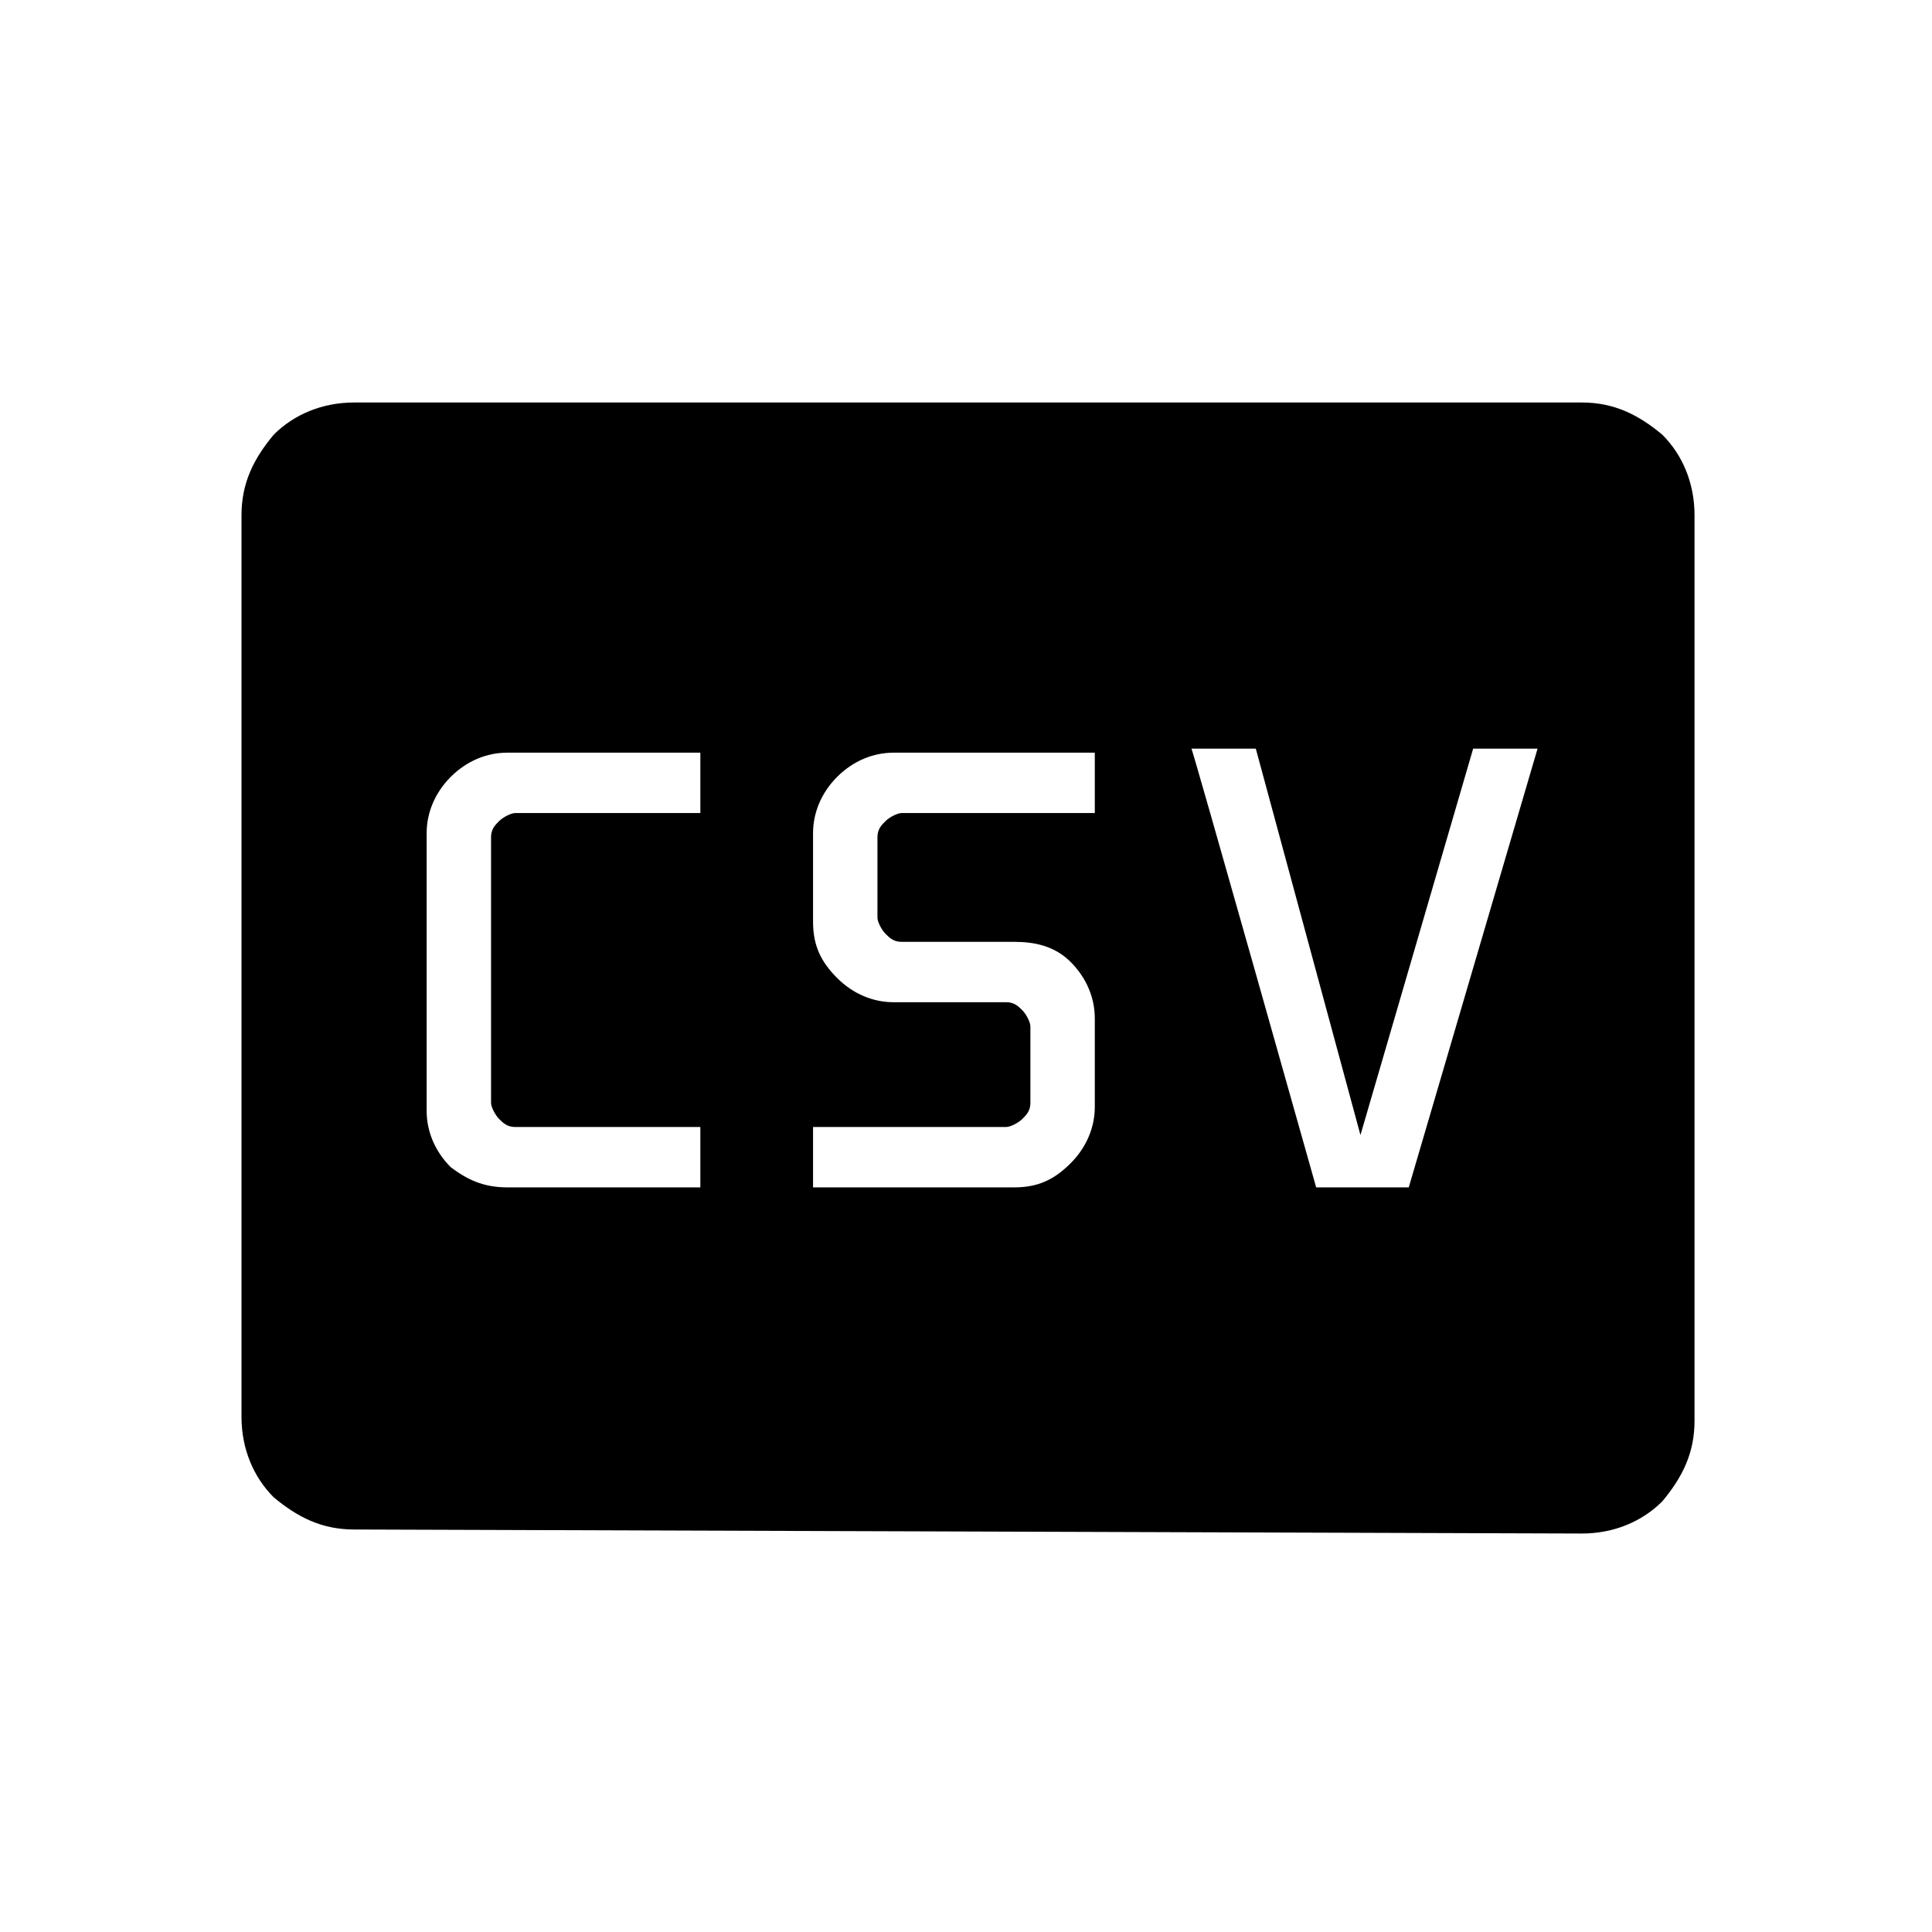 <?xml version="1.0" encoding="utf-8"?>
<!-- Generator: Adobe Illustrator 26.3.1, SVG Export Plug-In . SVG Version: 6.00 Build 0)  -->
<svg version="1.1" id="Слой_1" xmlns="http://www.w3.org/2000/svg" xmlns:xlink="http://www.w3.org/1999/xlink" x="0px" y="0px"
	 viewBox="0 0 48 48" style="enable-background:new 0 0 48 48;" xml:space="preserve">
<path d="M12.6,29.5h4.8V28h-4.6c-0.2,0-0.3-0.1-0.4-0.2c-0.1-0.1-0.2-0.3-0.2-0.4v-6.6c0-0.2,0.1-0.3,0.2-0.4
	c0.1-0.1,0.3-0.2,0.4-0.2h4.6v-1.5h-4.8c-0.5,0-1,0.2-1.4,0.6s-0.6,0.9-0.6,1.4v6.9c0,0.5,0.2,1,0.6,1.4
	C11.6,29.3,12,29.5,12.6,29.5z M20.2,29.5h5c0.6,0,1-0.2,1.4-0.6s0.6-0.9,0.6-1.4v-2.2c0-0.5-0.2-1-0.6-1.4s-0.9-0.5-1.4-0.5h-2.8
	c-0.2,0-0.3-0.1-0.4-0.2s-0.2-0.3-0.2-0.4v-2c0-0.2,0.1-0.3,0.2-0.4s0.3-0.2,0.4-0.2h4.8v-1.5h-5c-0.5,0-1,0.2-1.4,0.6
	s-0.6,0.9-0.6,1.4v2.2c0,0.6,0.2,1,0.6,1.4s0.9,0.6,1.4,0.6H25c0.2,0,0.3,0.1,0.4,0.2s0.2,0.3,0.2,0.4v1.9c0,0.2-0.1,0.3-0.2,0.4
	S25.1,28,25,28h-4.8C20.2,27.9,20.2,29.5,20.2,29.5z M32.7,29.5H35l3.2-10.9h-1.6l-2.8,9.6l-2.6-9.6h-1.6
	C29.6,18.5,32.7,29.5,32.7,29.5z M8.8,38c-0.8,0-1.4-0.3-2-0.8C6.3,36.7,6,36,6,35.2V12.8c0-0.8,0.3-1.4,0.8-2C7.3,10.3,8,10,8.8,10
	h30.5c0.8,0,1.4,0.3,2,0.8c0.5,0.5,0.8,1.2,0.8,2v22.5c0,0.8-0.3,1.4-0.8,2c-0.5,0.5-1.2,0.8-2,0.8L8.8,38L8.8,38z"/>
</svg>
